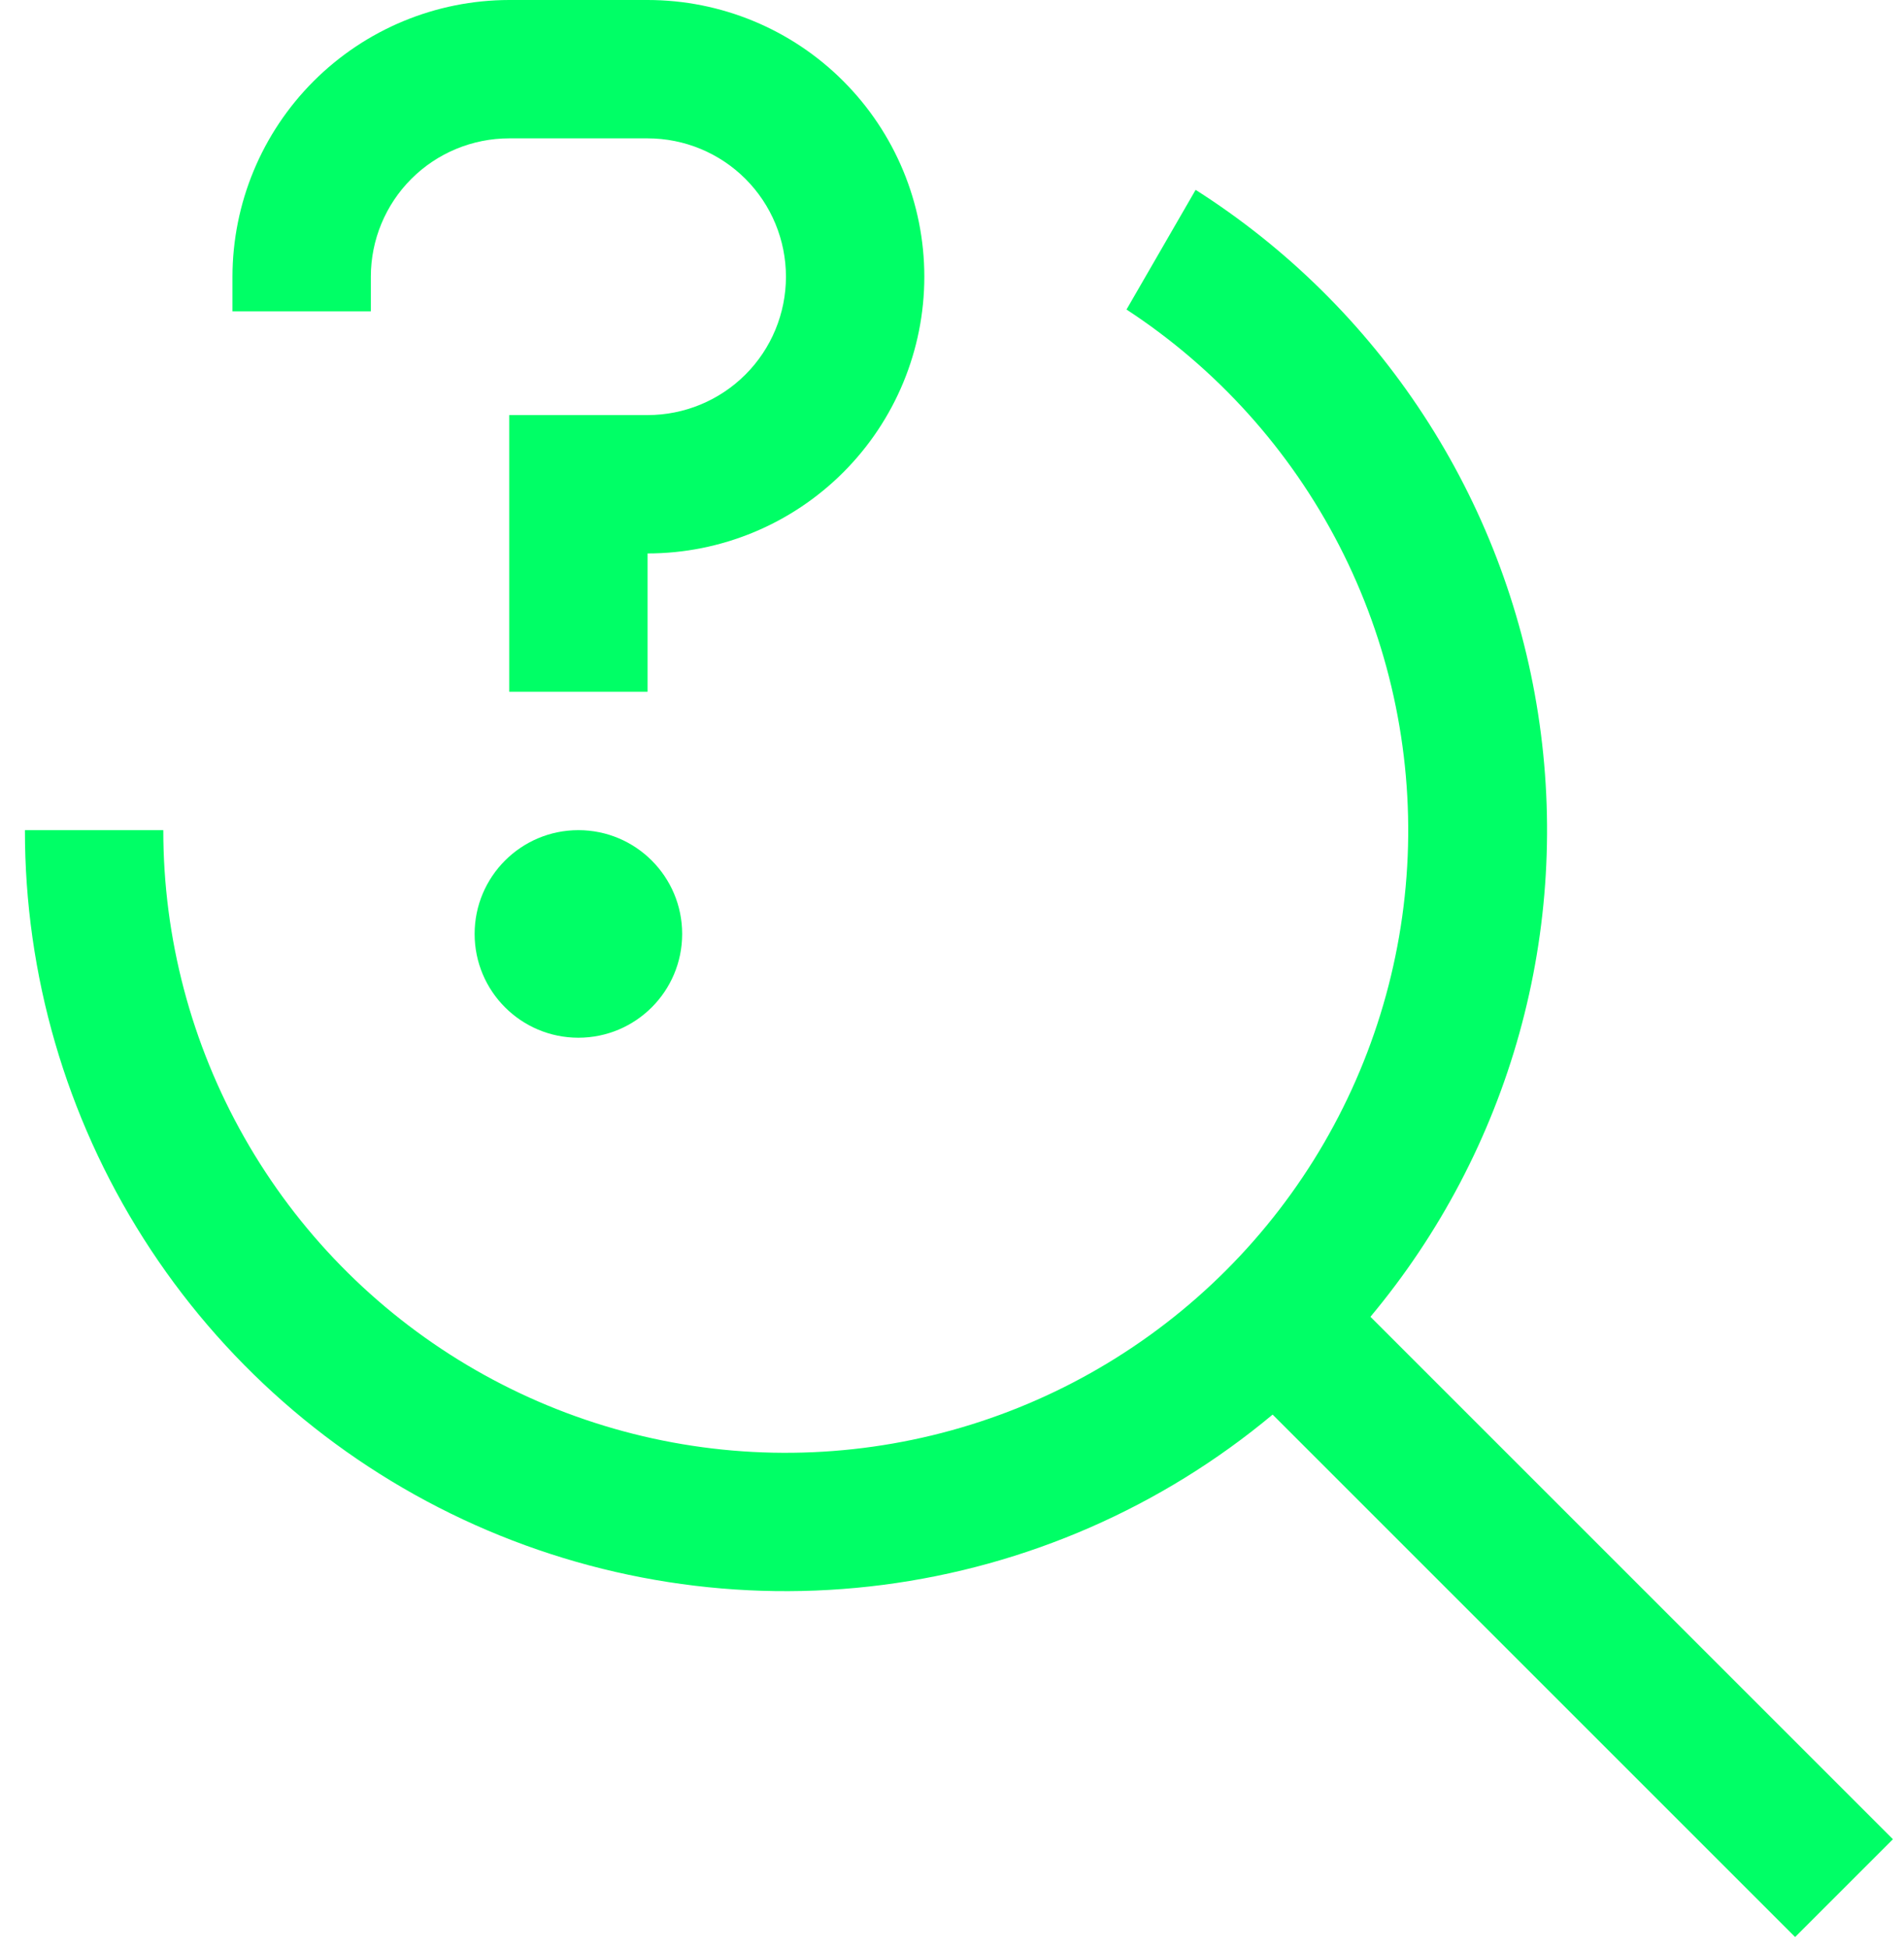 <svg width="43" height="44" viewBox="0 0 43 44" fill="none" xmlns="http://www.w3.org/2000/svg">
<path d="M13.062 23.438C14.357 23.438 15.406 22.388 15.406 21.094C15.406 19.799 14.357 18.75 13.062 18.75C11.768 18.75 10.719 19.799 10.719 21.094C10.719 22.388 11.768 23.438 13.062 23.438Z" fill="#00FF66"/>
<path d="M14.625 15.625H11.5V9.375H14.625C15.454 9.375 16.249 9.046 16.835 8.46C17.421 7.874 17.75 7.079 17.75 6.25C17.75 5.421 17.421 4.626 16.835 4.04C16.249 3.454 15.454 3.125 14.625 3.125H11.5C10.671 3.125 9.876 3.454 9.29 4.04C8.704 4.626 8.375 5.421 8.375 6.25V7.031H5.25V6.25C5.252 4.593 5.911 3.005 7.083 1.833C8.255 0.661 9.843 0.002 11.5 0H14.625C16.283 0 17.872 0.658 19.044 1.831C20.216 3.003 20.875 4.592 20.875 6.25C20.875 7.908 20.216 9.497 19.044 10.669C17.872 11.841 16.283 12.5 14.625 12.5V15.625Z" fill="#00FF66"/>
<path d="M30.95 29.741C32.513 27.87 33.66 25.688 34.313 23.339C34.966 20.991 35.11 18.529 34.736 16.12C34.363 13.711 33.48 11.41 32.146 9.37C30.812 7.329 29.058 5.596 27.002 4.288L25.441 6.991C27.478 8.323 29.135 10.163 30.248 12.328C31.361 14.493 31.893 16.911 31.791 19.343C31.689 21.776 30.957 24.14 29.667 26.205C28.377 28.27 26.572 29.964 24.43 31.122C22.289 32.28 19.883 32.861 17.449 32.81C15.014 32.759 12.635 32.076 10.544 30.829C8.453 29.582 6.722 27.813 5.52 25.695C4.318 23.578 3.687 21.185 3.688 18.75H0.563C0.56 22.016 1.489 25.216 3.241 27.973C4.992 30.73 7.494 32.93 10.452 34.316C13.41 35.701 16.701 36.215 19.941 35.796C23.18 35.377 26.233 34.043 28.741 31.95L40.541 43.75L42.75 41.541L30.95 29.741Z" fill="#00FF66"/>
</svg>
